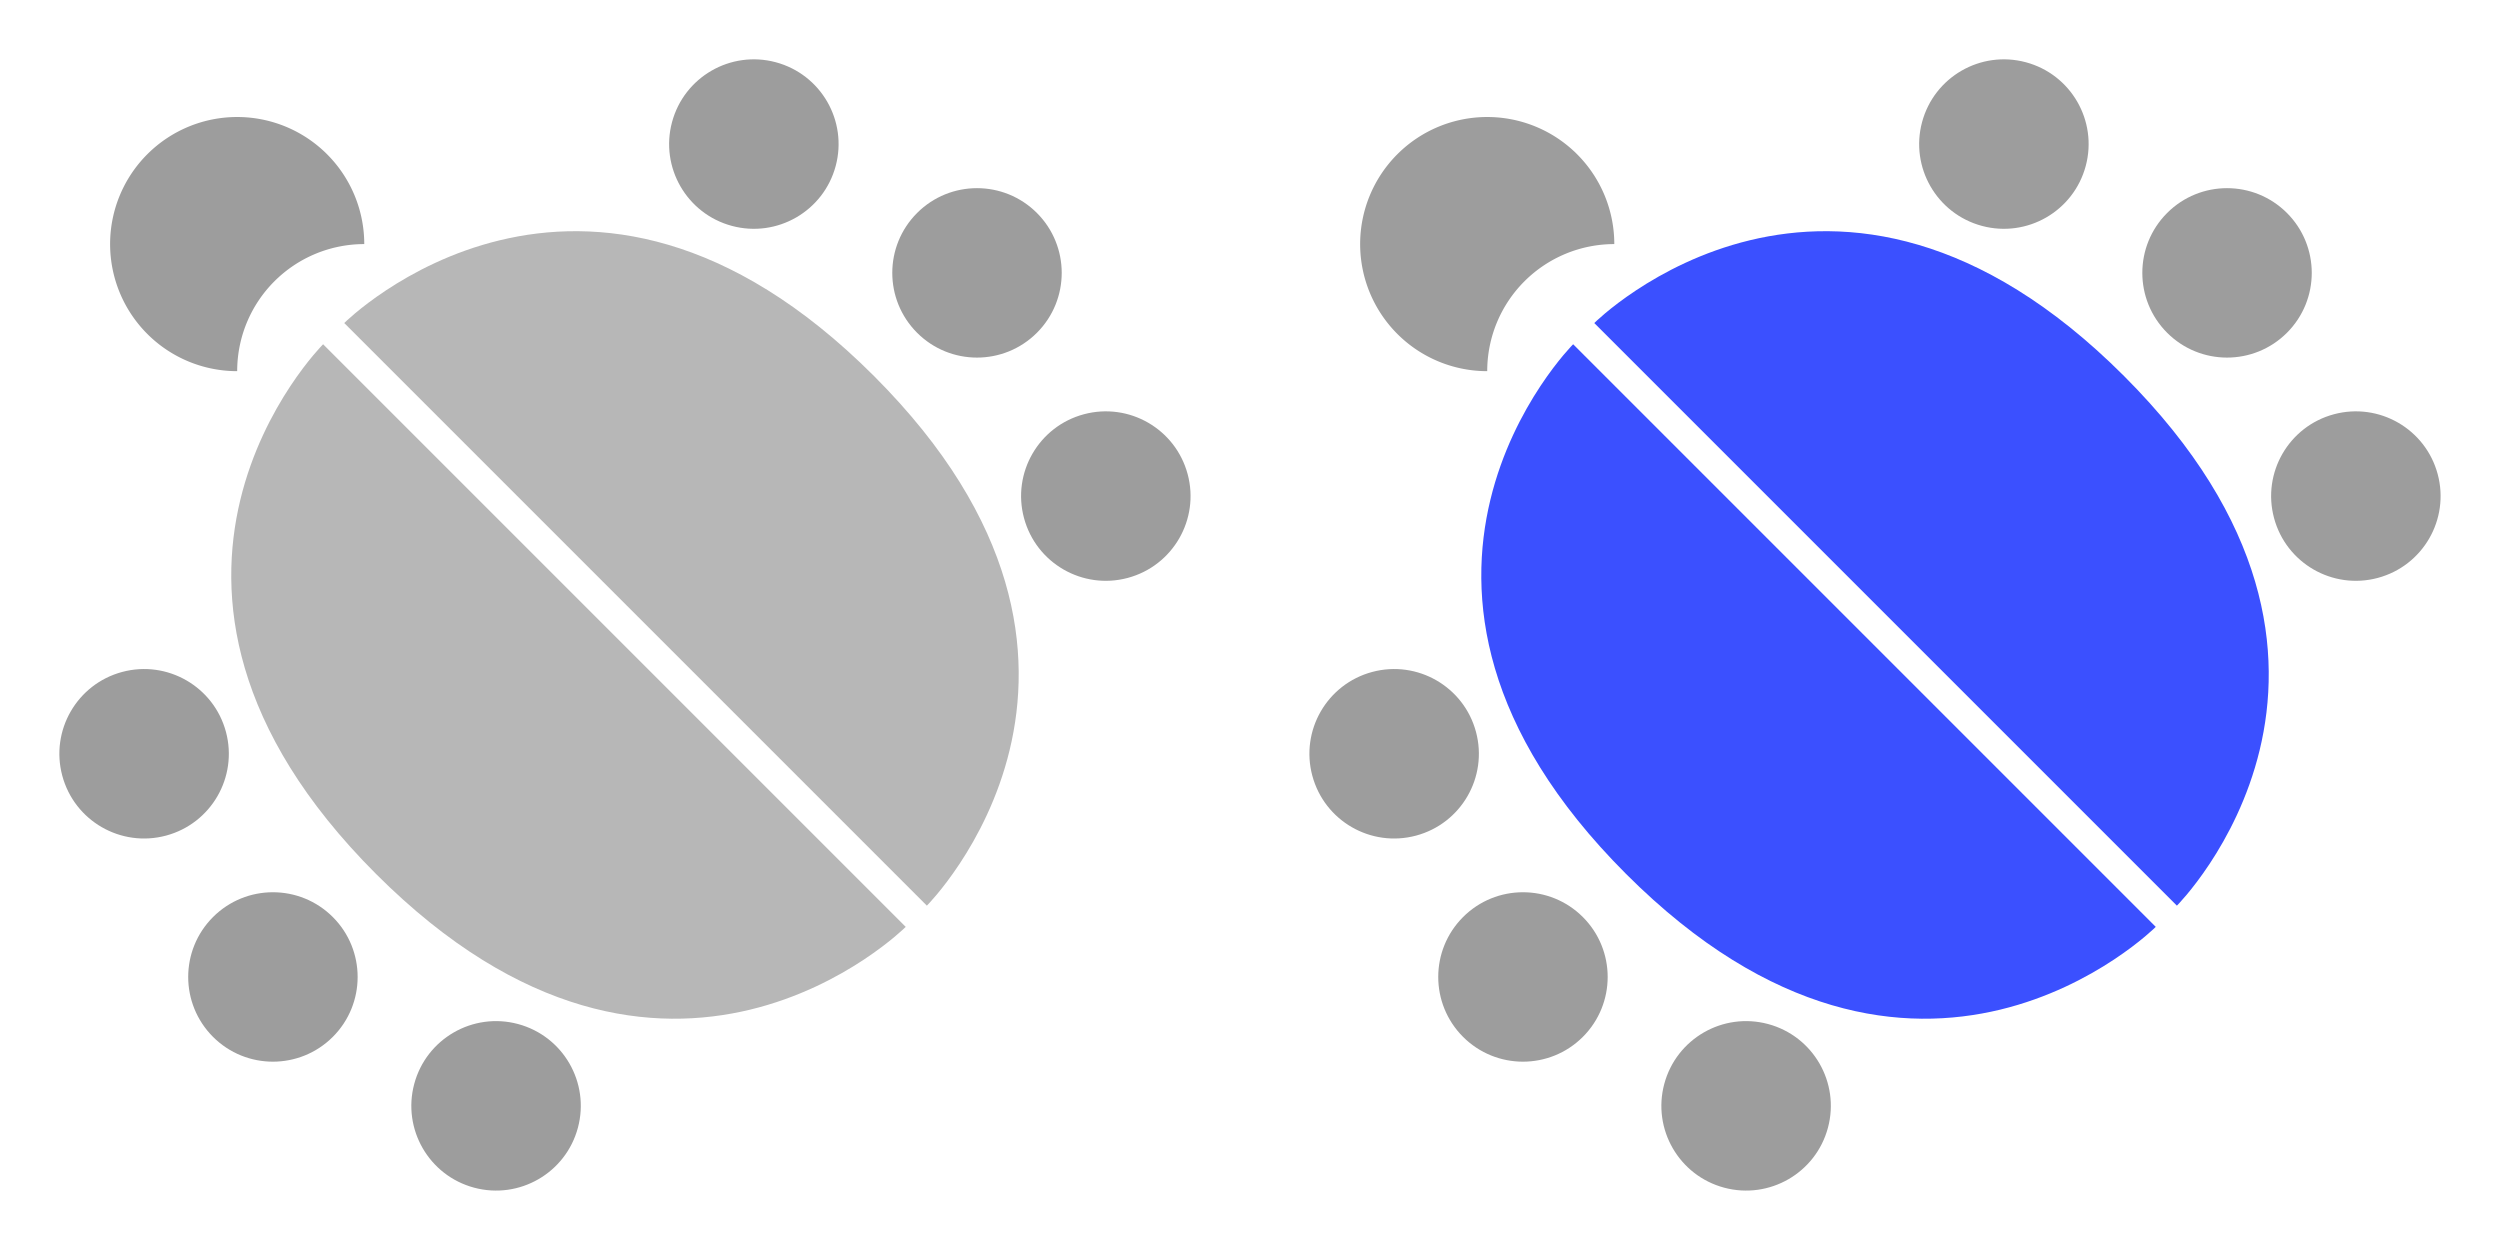 <?xml version="1.0" encoding="UTF-8" standalone="no"?>
<!-- Created with Inkscape (http://www.inkscape.org/) -->

<svg
   xmlns:dc="http://purl.org/dc/elements/1.1/"
   xmlns:cc="http://creativecommons.org/ns#"
   xmlns:rdf="http://www.w3.org/1999/02/22-rdf-syntax-ns#"
   xmlns:svg="http://www.w3.org/2000/svg"
   xmlns="http://www.w3.org/2000/svg"
   xmlns:sodipodi="http://sodipodi.sourceforge.net/DTD/sodipodi-0.dtd"
   xmlns:inkscape="http://www.inkscape.org/namespaces/inkscape"
   width="118"
   height="59"
   viewBox="0 0 31.221 15.61"
   version="1.1"
   id="svg1037"
   inkscape:version="0.92.2 2405546, 2018-03-11"
   sodipodi:docname="debug.svg">
  <defs
     id="defs1031" />
  <sodipodi:namedview
     id="base"
     pagecolor="#ffffff"
     bordercolor="#666666"
     borderopacity="1.0"
     inkscape:pageopacity="0.0"
     inkscape:pageshadow="2"
     inkscape:zoom="2.3997437"
     inkscape:cx="-22.674827"
     inkscape:cy="69.103857"
     inkscape:document-units="px"
     inkscape:current-layer="layer1"
     showgrid="false"
     units="px"
     inkscape:window-width="1366"
     inkscape:window-height="740"
     inkscape:window-x="0"
     inkscape:window-y="28"
     inkscape:window-maximized="1" />
  <g
     inkscape:label="Layer 1"
     inkscape:groupmode="layer"
     id="layer1"
     transform="translate(0,-281.39)">
    <g
       transform="translate(-2.117,128.044)"
       id="g3139">
      <path
         sodipodi:nodetypes="cscc"
         inkscape:connector-curvature="0"
         id="path6615"
         d="m 6.416,157.38 c 0,0 2.977,-2.977 6.615,0.661 3.638,3.638 0.661,6.615 0.661,6.615 z"
         style="opacity:1;fill:#b7b7b7;fill-opacity:1;stroke:none;stroke-width:0.529;stroke-linecap:round;stroke-linejoin:round;stroke-miterlimit:4;stroke-dasharray:none;stroke-opacity:1" />
      <path
         inkscape:connector-curvature="0"
         id="path6617"
         d="m 6.152,157.645 c 0,0 7.276,7.276 7.276,7.276 0,0 -2.977,2.977 -6.615,-0.661 -3.638,-3.638 -0.661,-6.615 -0.661,-6.615 z"
         style="opacity:1;fill:#b7b7b7;fill-opacity:1;stroke:none;stroke-width:0.529;stroke-linecap:round;stroke-linejoin:round;stroke-miterlimit:4;stroke-dasharray:none;stroke-opacity:1" />
      <path
         inkscape:connector-curvature="0"
         id="path6619"
         d="m 5.079,154.807 a 1.587,1.587 0 0 0 -1.587,1.587 1.587,1.587 0 0 0 1.587,1.587 1.587,1.587 0 0 1 1.587,-1.587 1.587,1.587 0 0 0 -1.587,-1.587 z"
         style="opacity:1;fill:#9d9d9d;fill-opacity:1;stroke:none;stroke-width:0.529;stroke-linecap:round;stroke-linejoin:round;stroke-miterlimit:4;stroke-dasharray:none;stroke-opacity:1" />
      <circle
         transform="rotate(-135)"
         cy="-113.152"
         cx="-120.966"
         id="circle6635"
         style="opacity:1;fill:#9d9d9d;fill-opacity:1;stroke:none;stroke-width:0.529;stroke-linecap:round;stroke-linejoin:round;stroke-miterlimit:4;stroke-dasharray:none;stroke-opacity:1"
         inkscape:transform-center-x="4.3964267"
         inkscape:transform-center-y="4.3962047"
         r="1.058" />
      <circle
         r="1.058"
         inkscape:transform-center-y="6.0054439"
         inkscape:transform-center-x="1.6093171"
         style="opacity:1;fill:#9d9d9d;fill-opacity:1;stroke:none;stroke-width:0.529;stroke-linecap:round;stroke-linejoin:round;stroke-miterlimit:4;stroke-dasharray:none;stroke-opacity:1"
         id="circle6637"
         cx="-51.292"
         cy="-159.309"
         transform="rotate(-165)" />
      <circle
         transform="rotate(-105)"
         cy="-38.342"
         cx="-158.227"
         id="circle6639"
         style="opacity:1;fill:#9d9d9d;fill-opacity:1;stroke:none;stroke-width:0.529;stroke-linecap:round;stroke-linejoin:round;stroke-miterlimit:4;stroke-dasharray:none;stroke-opacity:1"
         inkscape:transform-center-x="6.0055189"
         inkscape:transform-center-y="1.6090245"
         r="1.058" />
      <circle
         r="1.058"
         inkscape:transform-center-y="-6.0054386"
         inkscape:transform-center-x="-1.6093051"
         style="opacity:1;fill:#9d9d9d;fill-opacity:1;stroke:none;stroke-width:0.529;stroke-linecap:round;stroke-linejoin:round;stroke-miterlimit:4;stroke-dasharray:none;stroke-opacity:1"
         id="circle6641"
         cx="51.293"
         cy="146.874"
         transform="rotate(15)" />
      <circle
         transform="rotate(45)"
         cy="100.717"
         cx="120.966"
         id="circle6643"
         style="opacity:1;fill:#9d9d9d;fill-opacity:1;stroke:none;stroke-width:0.529;stroke-linecap:round;stroke-linejoin:round;stroke-miterlimit:4;stroke-dasharray:none;stroke-opacity:1"
         inkscape:transform-center-x="-4.3964232"
         inkscape:transform-center-y="-4.3962136"
         r="1.058" />
      <circle
         r="1.058"
         inkscape:transform-center-y="-1.6090092"
         inkscape:transform-center-x="-6.0055253"
         style="opacity:1;fill:#9d9d9d;fill-opacity:1;stroke:none;stroke-width:0.529;stroke-linecap:round;stroke-linejoin:round;stroke-miterlimit:4;stroke-dasharray:none;stroke-opacity:1"
         id="circle6645"
         cx="158.227"
         cy="25.908"
         transform="rotate(75)" />
    </g>
    <g
       transform="translate(13.494,128.044)"
       id="g1742">
      <path
         sodipodi:nodetypes="cscc"
         inkscape:connector-curvature="0"
         id="path6615-7"
         d="m 6.416,157.38 c 0,0 2.977,-2.977 6.615,0.661 3.638,3.638 0.661,6.615 0.661,6.615 z"
         style="opacity:1;fill:#3b50ff;fill-opacity:1;stroke:none;stroke-width:0.529;stroke-linecap:round;stroke-linejoin:round;stroke-miterlimit:4;stroke-dasharray:none;stroke-opacity:1" />
      <path
         inkscape:connector-curvature="0"
         id="path6617-5"
         d="m 6.152,157.645 c 0,0 7.276,7.276 7.276,7.276 0,0 -2.977,2.977 -6.615,-0.661 -3.638,-3.638 -0.661,-6.615 -0.661,-6.615 z"
         style="opacity:1;fill:#3b50ff;fill-opacity:1;stroke:none;stroke-width:0.529;stroke-linecap:round;stroke-linejoin:round;stroke-miterlimit:4;stroke-dasharray:none;stroke-opacity:1" />
      <path
         inkscape:connector-curvature="0"
         id="path6619-3"
         d="m 5.079,154.807 a 1.587,1.587 0 0 0 -1.587,1.587 1.587,1.587 0 0 0 1.587,1.587 1.587,1.587 0 0 1 1.587,-1.587 1.587,1.587 0 0 0 -1.587,-1.587 z"
         style="opacity:1;fill:#9d9d9d;fill-opacity:1;stroke:none;stroke-width:0.529;stroke-linecap:round;stroke-linejoin:round;stroke-miterlimit:4;stroke-dasharray:none;stroke-opacity:1" />
      <circle
         transform="rotate(-135)"
         cy="-113.152"
         cx="-120.966"
         id="circle6635-5"
         style="opacity:1;fill:#9d9d9d;fill-opacity:1;stroke:none;stroke-width:0.529;stroke-linecap:round;stroke-linejoin:round;stroke-miterlimit:4;stroke-dasharray:none;stroke-opacity:1"
         inkscape:transform-center-x="4.3964267"
         inkscape:transform-center-y="4.3962047"
         r="1.058" />
      <circle
         r="1.058"
         inkscape:transform-center-y="6.0054439"
         inkscape:transform-center-x="1.6093171"
         style="opacity:1;fill:#9d9d9d;fill-opacity:1;stroke:none;stroke-width:0.529;stroke-linecap:round;stroke-linejoin:round;stroke-miterlimit:4;stroke-dasharray:none;stroke-opacity:1"
         id="circle6637-6"
         cx="-51.292"
         cy="-159.309"
         transform="rotate(-165)" />
      <circle
         transform="rotate(-105)"
         cy="-38.342"
         cx="-158.227"
         id="circle6639-2"
         style="opacity:1;fill:#9d9d9d;fill-opacity:1;stroke:none;stroke-width:0.529;stroke-linecap:round;stroke-linejoin:round;stroke-miterlimit:4;stroke-dasharray:none;stroke-opacity:1"
         inkscape:transform-center-x="6.0055189"
         inkscape:transform-center-y="1.6090245"
         r="1.058" />
      <circle
         r="1.058"
         inkscape:transform-center-y="-6.0054386"
         inkscape:transform-center-x="-1.6093051"
         style="opacity:1;fill:#9d9d9d;fill-opacity:1;stroke:none;stroke-width:0.529;stroke-linecap:round;stroke-linejoin:round;stroke-miterlimit:4;stroke-dasharray:none;stroke-opacity:1"
         id="circle6641-9"
         cx="51.293"
         cy="146.874"
         transform="rotate(15)" />
      <circle
         transform="rotate(45)"
         cy="100.717"
         cx="120.966"
         id="circle6643-1"
         style="opacity:1;fill:#9d9d9d;fill-opacity:1;stroke:none;stroke-width:0.529;stroke-linecap:round;stroke-linejoin:round;stroke-miterlimit:4;stroke-dasharray:none;stroke-opacity:1"
         inkscape:transform-center-x="-4.3964232"
         inkscape:transform-center-y="-4.3962136"
         r="1.058" />
      <circle
         r="1.058"
         inkscape:transform-center-y="-1.6090092"
         inkscape:transform-center-x="-6.0055253"
         style="opacity:1;fill:#9d9d9d;fill-opacity:1;stroke:none;stroke-width:0.529;stroke-linecap:round;stroke-linejoin:round;stroke-miterlimit:4;stroke-dasharray:none;stroke-opacity:1"
         id="circle6645-2"
         cx="158.227"
         cy="25.908"
         transform="rotate(75)" />
    </g>
  </g>
</svg>

